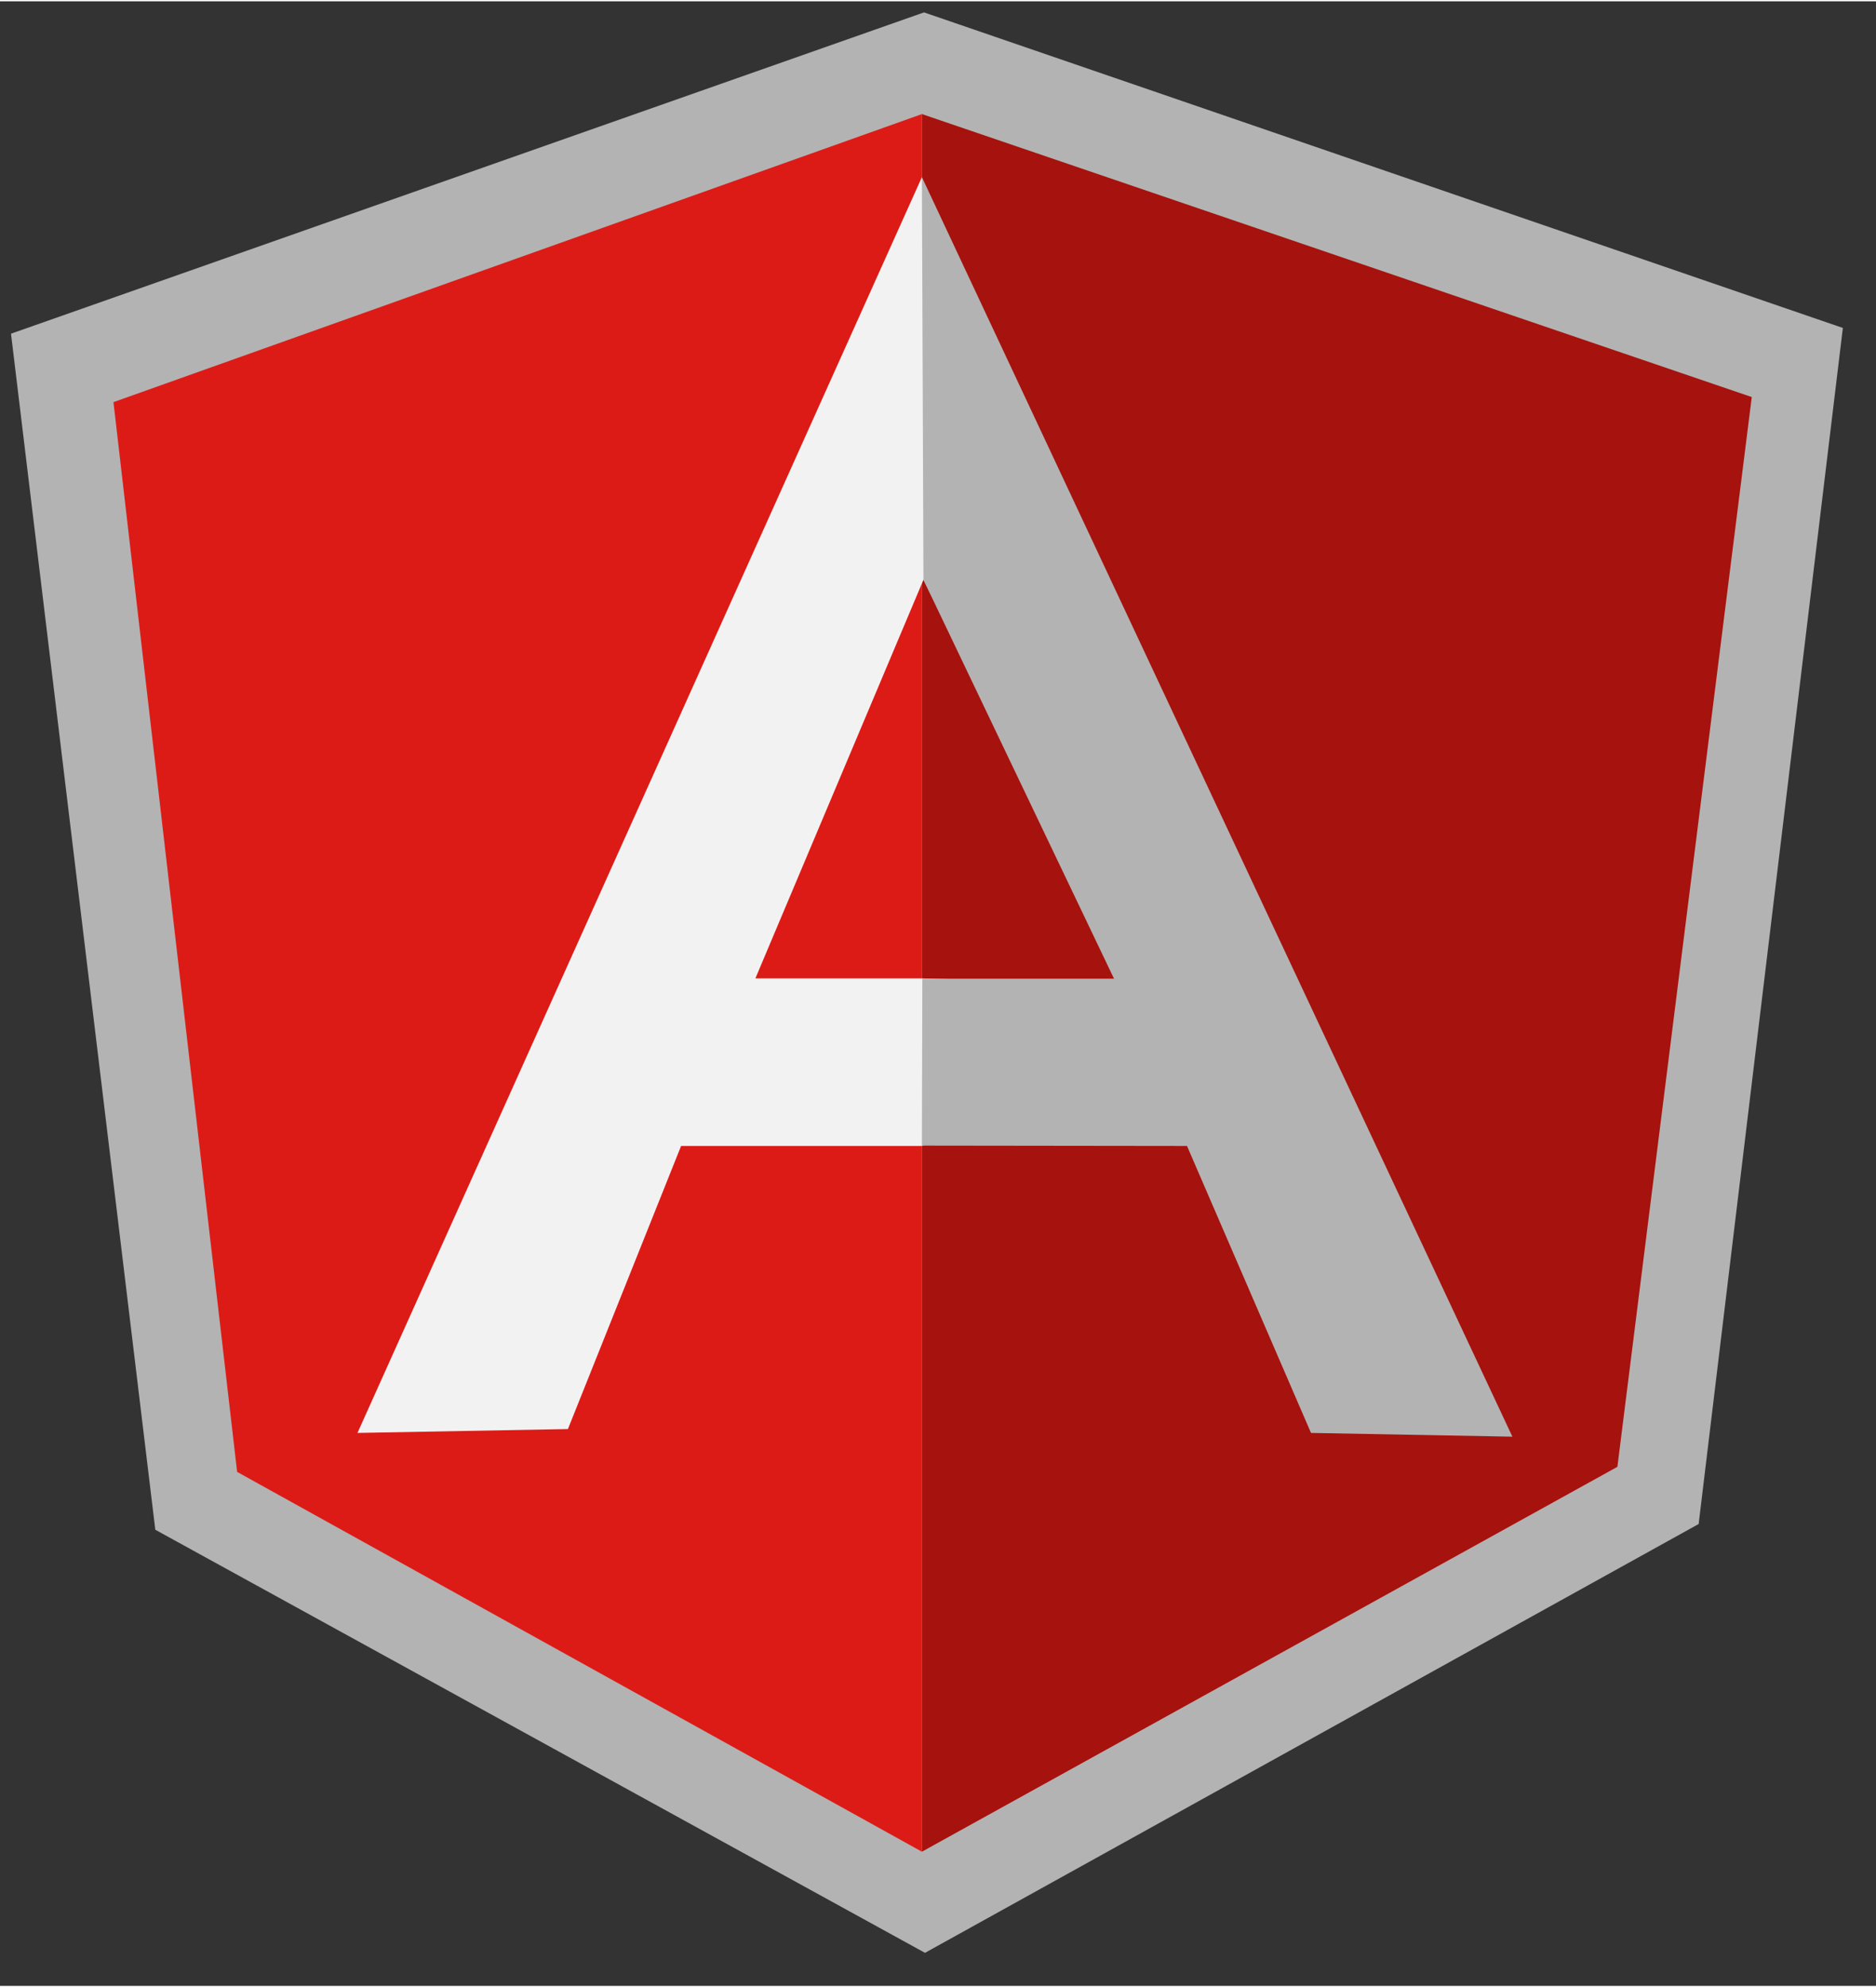 <?xml version="1.0" encoding="UTF-8" standalone="no"?>
<!DOCTYPE svg PUBLIC "-//W3C//DTD SVG 1.1//EN" "http://www.w3.org/Graphics/SVG/1.1/DTD/svg11.dtd">
<svg version="1.1" xmlns="http://www.w3.org/2000/svg" xmlns:xlink="http://www.w3.org/1999/xlink" preserveAspectRatio="xMidYMid meet" viewBox="3.054 3.375 169.908 179.75" width="165.91" height="175.75"><rect x="3.054" y="3.375" width="169.908" height="179.75" fill="#333333" stroke="none"/><defs><path d="M86.83 180.13L156.9 141.29L169.96 32.96L86.74 4.38L4.05 33.48L17.12 141.81L86.83 180.13Z" id="bfclaeH3A"></path><path d="M149.54 136.11L161.71 39.22L86.55 13.59L86.55 170.97L149.54 136.11Z" id="a1jd5w9pd"></path><path d="M86.55 13.59L13.33 39.68L24.53 136.57L86.55 170.97L86.55 13.59Z" id="a2a75bXFV"></path><path d="M86.55 107.05L64.74 107.05L54.49 132.69L35.43 133.04L86.55 19.3L107.24 97.37L86.55 107.05ZM86.55 91.87L105.24 92.5L86.69 55.77L71.47 91.87L86.55 91.87Z" id="aq6VCTUZm"></path><path d="M86.59 91.9L86.55 107.02L110.56 107.05L121.79 133.04L140.03 133.38L86.55 19.3L86.69 55.77L103.95 91.9L86.59 91.9Z" id="clEdPppvo"></path></defs><g><g><use xlink:href="#bfclaeH3A" opacity="1" fill="#b3b3b3" fill-opacity="1"></use><g><use xlink:href="#bfclaeH3A" opacity="1" fill-opacity="0" stroke="#000000" stroke-width="1" stroke-opacity="0"></use></g></g><g><use xlink:href="#a1jd5w9pd" opacity="1" fill="#a6120d" fill-opacity="1"></use><g><use xlink:href="#a1jd5w9pd" opacity="1" fill-opacity="0" stroke="#000000" stroke-width="1" stroke-opacity="0"></use></g></g><g><use xlink:href="#a2a75bXFV" opacity="1" fill="#dd1b16" fill-opacity="1"></use><g><use xlink:href="#a2a75bXFV" opacity="1" fill-opacity="0" stroke="#000000" stroke-width="1" stroke-opacity="0"></use></g></g><g><use xlink:href="#aq6VCTUZm" opacity="1" fill="#f2f2f2" fill-opacity="1"></use><g><use xlink:href="#aq6VCTUZm" opacity="1" fill-opacity="0" stroke="#000000" stroke-width="1" stroke-opacity="0"></use></g></g><g><use xlink:href="#clEdPppvo" opacity="1" fill="#b3b3b3" fill-opacity="1"></use><g><use xlink:href="#clEdPppvo" opacity="1" fill-opacity="0" stroke="#000000" stroke-width="1" stroke-opacity="0"></use></g></g></g></svg>